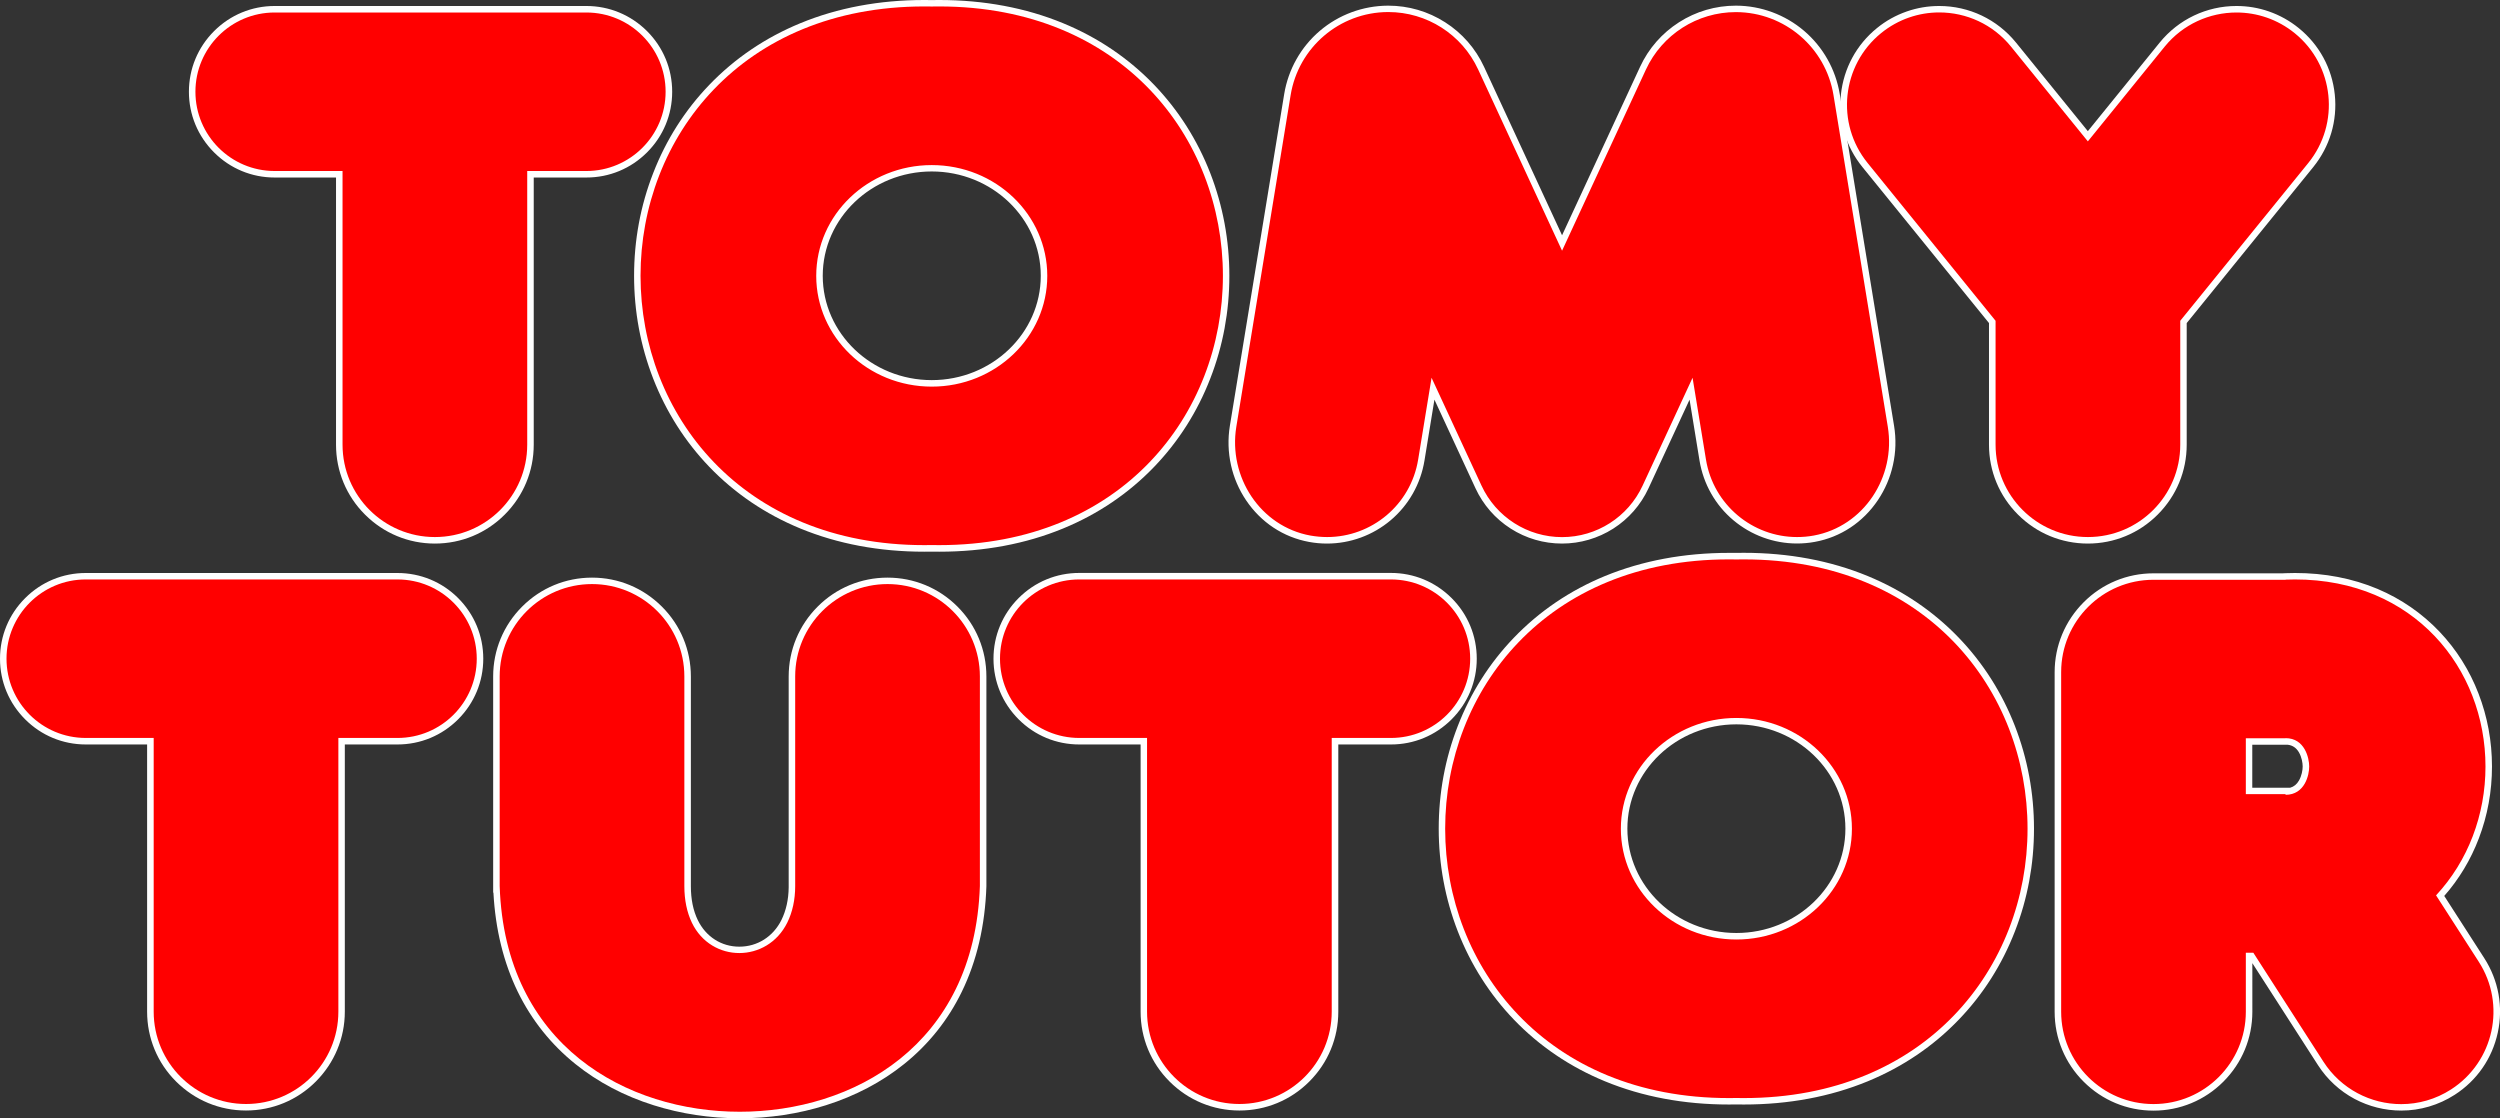 <?xml version="1.0" encoding="utf-8"?>
<!-- Generator: Adobe Illustrator 26.0.3, SVG Export Plug-In . SVG Version: 6.00 Build 0)  -->
<svg version="1.1" id="Layer_1" xmlns="http://www.w3.org/2000/svg" xmlns:xlink="http://www.w3.org/1999/xlink" x="0px" y="0px"
	 viewBox="0 0 3839 1717.3" style="enable-background:new 0 0 3839 1717.3;" xml:space="preserve">
<rect x="0" y="0" width="3839" height="1717.3" fill="#333333" stroke="none"/>
<style type="text/css">
	.st0{fill:#FFFFFF;}
	.st1{display:none;fill:#FFFFFF;}
	.st2{fill:url(#SVGID_1_);}
	.st3{fill:#0078D4;}
	.st4{fill:#0079D7;}
	.st5{fill:#FF0000;}
	.st6{fill:#184890;}
	.st7{fill:#463C7F;}
	.st8{fill:#008592;}
	.st9{fill:#E1C721;}
	.st10{fill:none;stroke:#221F1F;stroke-width:2.191;stroke-miterlimit:10;}
	.st11{fill:#D32027;}
	.st12{fill:none;stroke:#E1C721;stroke-width:31.207;stroke-linecap:round;stroke-miterlimit:10;}
	.st13{fill:none;stroke:#221F1F;stroke-width:2.218;stroke-miterlimit:10;}
	.st14{fill:none;stroke:#E1C721;stroke-width:31.59;stroke-linecap:round;stroke-miterlimit:10;}
</style>
<g>
	<g>
		<path class="st5" d="M3687.3,1700.5c-50.2,0-96.4-25.2-123.6-67.4l-106.3-165.2h-3.8v85.7c0,80.9-65.9,146.8-146.8,146.8
			c-80.9,0-146.8-65.9-146.8-146.8v-521.5c0-80.9,65.9-146.8,146.8-146.8h198.6l4-0.2c4.9-0.2,9.9-0.3,14.7-0.3
			c44.8,0,86.7,8.1,124.7,24.1c35.8,15.1,67.3,36.8,93.7,64.6c51,53.8,79.1,126,79.1,203.5c0,74.8-26.5,145.1-74.6,198.4l63.6,98.8
			c43.8,68.1,24.1,159.1-44,202.9C3742.9,1692.4,3715.4,1700.5,3687.3,1700.5C3687.3,1700.5,3687.3,1700.5,3687.3,1700.5z
			 M3514.7,1214.5v0.6c8.6-1.3,15.3-6,20-14.1c4.7-8.1,6.4-18,6.4-24c0-0.4-0.3-35.6-27.9-38.3h-59.5v75.9H3514.7z"/>
		<path class="st0" d="M3524.2,889.8c182.6,0,292.5,136.8,292.5,287.3c0,74.2-26.8,145.1-75.9,197.8l65.6,102
			c42.4,65.9,23.3,153.6-42.5,196c-23.7,15.3-50.3,22.6-76.6,22.6c-46.6,0-92.3-23-119.4-65.1l-107.7-167.4h-11.5v90.6
			c0,78.3-63.5,141.8-141.8,141.8c-78.3,0-141.8-63.5-141.8-141.8v-521.5c0-78.3,63.5-141.8,141.8-141.8h141.8h61c0,0,0-0.1,0-0.2
			C3514.6,889.9,3519.4,889.8,3524.2,889.8 M3448.7,1219.5h61v1c29.7,0,36.4-30.7,36.3-43.5c0-12.8-6.7-43.5-36.3-43.5v0.2h-61
			V1219.5 M3524.2,879.9c-4.9,0-9.9,0.1-14.9,0.3l-3.9,0.2h-56.7h-141.8c-40.5,0-78.7,15.8-107.3,44.5s-44.5,66.8-44.5,107.3v521.5
			c0,40.5,15.8,78.7,44.5,107.3c28.7,28.7,66.8,44.5,107.3,44.5c40.5,0,78.7-15.8,107.3-44.5c28.7-28.7,44.5-66.8,44.5-107.3V1479
			l100.9,156.8c14,21.7,33.4,39.6,56.1,51.7c22,11.7,46.8,17.9,71.7,17.9c29.1,0,57.4-8.4,82-24.2c34.1-21.9,57.6-55.8,66.2-95.5
			c8.6-39.6,1.2-80.2-20.7-114.3l-61.5-95.6c22.7-25.8,40.6-55.5,53.1-88.3c13.4-35.1,20.2-72.2,20.2-110.5c0-38.8-7-76.5-20.7-112
			c-13.8-35.8-34-67.7-59.8-94.9c-26.9-28.3-58.9-50.4-95.3-65.8C3612.3,888.1,3569.7,879.9,3524.2,879.9L3524.2,879.9z
			 M3458.6,1143.6h51h3.2c7.6,0.8,13.4,4.7,17.5,11.8c4.2,7.3,5.7,16.1,5.7,21.6c0,5.4-1.5,14.3-5.7,21.6c-3.3,5.8-7.8,9.4-13.4,11
			h-7.3h-51V1143.6L3458.6,1143.6z"/>
	</g>
	<g>
		<path class="st5" d="M3206.1,829.7c-80.9,0-146.8-65.9-146.8-146.8V494.4L2864,253.5c-24.7-30.5-36.1-68.7-32-107.7
			c4.1-39,23.1-74.1,53.5-98.8c26.1-21.1,58.9-32.8,92.4-32.8c44.5,0,86.1,19.8,114.1,54.3l114.1,140.7l114.1-140.7
			c28-34.5,69.6-54.3,114.1-54.3c33.5,0,66.3,11.6,92.4,32.8c62.9,51,72.5,143.6,21.6,206.5l-195.4,240.9v188.6
			C3352.9,763.9,3287.1,829.7,3206.1,829.7z"/>
		<path class="st0" d="M3434.4,19.2c31.4,0,63,10.4,89.3,31.7c60.8,49.3,70.2,138.6,20.8,199.5L3348,492.6v190.3
			c0,78.3-63.5,141.8-141.8,141.8c-78.3,0-141.8-63.5-141.8-141.8V492.6l-196.5-242.3c-49.3-60.8-40-150.1,20.8-199.5
			c26.3-21.3,57.9-31.7,89.2-31.7c41.3,0,82.2,17.9,110.2,52.5l118,145.5l118-145.5C3352.2,37.1,3393.1,19.2,3434.4,19.2
			 M3434.4,9.2c-46,0-89,20.5-118,56.2l-110.3,136l-110.3-136c-29-35.7-72-56.2-118-56.2c-17,0-33.8,2.8-49.8,8.4
			c-16.6,5.8-32,14.3-45.7,25.5c-31.5,25.5-51.1,61.8-55.4,102.1c-4.2,40.3,7.5,79.9,33.1,111.4l194.3,239.5v186.8
			c0,40.5,15.8,78.7,44.5,107.3c28.7,28.7,66.8,44.5,107.3,44.5c40.5,0,78.7-15.8,107.3-44.5c28.7-28.7,44.5-66.8,44.5-107.3V496.1
			l194.3-239.5c25.5-31.5,37.3-71,33.1-111.4s-23.9-76.6-55.4-102.1c-13.8-11.2-29.1-19.7-45.7-25.5
			C3468.2,12,3451.4,9.2,3434.4,9.2L3434.4,9.2z"/>
	</g>
	<g>
		<path class="st5" d="M2037.9,829.7c-8.9,0-17.8-0.8-26.6-2.4c-78.2-14.3-131-91.8-117.7-172.8l83.4-509.3c6-36.6,24.8-70,53-94.1
			c28.2-24.1,64.2-37.4,101.3-37.6l0.6,0c60.9,0,116.9,35.7,142.5,91l124.3,268.5L2523,104.7c25.6-55.3,81.5-91,142.4-91l0.6,0
			c37.1,0.1,73,13.5,101.2,37.5c28.2,24.1,47,57.5,53,94.1l83.4,509.3c13.3,81-39.5,158.5-117.7,172.8c-8.8,1.6-17.7,2.4-26.6,2.4
			c-34.4,0-67.9-12.3-94.4-34.6c-26.8-22.5-44.6-54-50.3-88.5l-18-109.7l-69.9,150.9c-23,49.8-73.4,81.9-128.2,81.9
			c-54.9,0-105.2-32.2-128.2-81.9l-69.9-150.9l-18,109.7c-5.7,34.6-23.5,66-50.3,88.6C2105.9,817.5,2072.3,829.7,2037.9,829.7
			C2037.9,829.7,2037.9,829.7,2037.9,829.7z"/>
		<path class="st0" d="M2665.5,18.6c0.2,0,0.4,0,0.6,0c74.2,0.3,137.4,54.2,149.4,127.4l83.4,509.3c12.6,77.1-36.9,153-113.7,167.1
			c-8.6,1.6-17.2,2.3-25.7,2.3c-68.2,0-128.4-49.4-139.8-118.9l-20.6-125.7l-76.7,165.6c-22.3,48.2-70.6,79.1-123.7,79.1
			c-53.1,0-101.4-30.9-123.7-79.1l-76.7-165.6l-20.6,125.7c-11.4,69.6-71.5,118.9-139.8,118.9c-8.5,0-17.1-0.8-25.7-2.3
			c-76.8-14-126.3-90-113.7-167.1l83.4-509.3c12-73.3,75.2-127.2,149.4-127.5c0.2,0,0.4,0,0.6,0c59.2,0,113,34.4,137.9,88.1
			L2398.7,385l128.8-278.2C2552.4,53,2606.3,18.6,2665.5,18.6 M2665.5,8.7L2665.5,8.7c-31,0-61.1,8.8-87.2,25.5
			c-26.1,16.7-46.8,40.3-59.8,68.4l-119.8,258.7l-119.8-258.7c-13-28.1-33.7-51.8-59.8-68.4c-26.1-16.7-56.2-25.5-87.2-25.5l-0.7,0
			c-38.3,0.2-75.4,13.9-104.5,38.7c-29.1,24.8-48.5,59.3-54.7,97.1l-83.4,509.3c-3.3,20.2-2.7,40.5,1.7,60.4
			c4.3,19.4,12.1,37.5,23.1,53.9c22.9,34.1,57.3,56.9,96.9,64.1c9.1,1.7,18.3,2.5,27.5,2.5c35.6,0,70.3-12.7,97.6-35.7
			c27.7-23.3,46.1-55.8,52-91.6l15.3-93.7l63.1,136.2c11.8,25.4,30.4,46.7,54,61.8c23.6,15.1,50.8,23,78.8,23c28,0,55.2-8,78.8-23
			c23.6-15.1,42.2-36.4,54-61.8l63.1-136.2l15.3,93.7c5.9,35.7,24.3,68.3,52,91.5c27.4,23,62,35.7,97.6,35.7
			c9.2,0,18.4-0.8,27.5-2.5c39.5-7.2,73.9-30,96.8-64.1c11-16.4,18.8-34.5,23.1-53.9c4.5-19.9,5-40.3,1.7-60.4l-83.4-509.3
			c-6.2-37.7-25.6-72.2-54.7-97c-29.1-24.8-66.2-38.6-104.4-38.7L2665.5,8.7L2665.5,8.7L2665.5,8.7z"/>
	</g>
	<g>
		<path class="st5" d="M1442.3,842.2c-3.8,0-7.7,0-11.6-0.1c-3.8,0.1-7.7,0.1-11.5,0.1c0,0,0,0,0,0c-68.2,0-131.5-11.8-188.2-35.2
			c-53.1-21.8-99.6-53.3-138.3-93.6c-36.8-38.3-65.5-83.4-85.1-133.9c-19.2-49.5-29-101.9-29-155.9c0-54,9.8-106.4,29-155.9
			c19.6-50.5,48.3-95.5,85.1-133.9c38.7-40.3,85.2-71.8,138.3-93.6C1287.7,16.8,1351.1,5,1419.2,5c3.8,0,7.7,0,11.6,0.1
			c3.8-0.1,7.7-0.1,11.5-0.1c68.2,0,131.5,11.8,188.2,35.2c53.1,21.8,99.6,53.3,138.3,93.6c36.8,38.3,65.5,83.4,85.1,133.9
			c19.2,49.5,29,101.9,29,155.9c0,54-9.8,106.4-29,155.9c-19.6,50.5-48.3,95.5-85.1,133.9c-38.7,40.3-85.2,71.8-138.3,93.6
			C1573.8,830.3,1510.5,842.2,1442.3,842.2z M1430.8,258.4c-95.1,0-172.4,74.1-172.4,165.1s77.3,165.1,172.4,165.1
			c95.1,0,172.4-74.1,172.4-165.1S1525.8,258.4,1430.8,258.4z"/>
		<path class="st0" d="M1419.2,9.9c3.8,0,7.7,0,11.6,0.1c3.9-0.1,7.7-0.1,11.5-0.1c280.3,0,435.6,201.6,435.6,413.6
			c0,212.1-155.3,413.6-435.6,413.6c-3.8,0-7.7,0-11.6-0.1c-3.9,0.1-7.7,0.1-11.5,0.1c-280.3,0-435.6-201.6-435.6-413.6
			C983.6,211.5,1138.9,9.9,1419.2,9.9 M1430.8,593.7c97.9,0,177.4-76.2,177.4-170.1c0-94-79.4-170.1-177.4-170.1
			c-97.9,0-177.4,76.2-177.4,170.1S1332.8,593.7,1430.8,593.7 M1419.2,0c-68.8,0-132.8,12-190.1,35.6c-53.7,22.1-100.8,54-140,94.8
			c-37.3,38.8-66.3,84.4-86.1,135.5c-19.5,50-29.3,103.1-29.3,157.7c0,54.6,9.9,107.7,29.3,157.7c19.9,51.1,48.9,96.7,86.1,135.5
			c39.2,40.8,86.3,72.7,140,94.8c57.3,23.6,121.3,35.6,190.1,35.6c3.8,0,7.7,0,11.5-0.1c3.9,0.1,7.7,0.1,11.6,0.1
			c68.8,0,132.8-12,190.1-35.6c53.7-22.1,100.8-54,140-94.8c37.3-38.8,66.3-84.4,86.1-135.5c19.5-50,29.3-103.1,29.3-157.7
			c0-54.6-9.9-107.7-29.3-157.7c-19.9-51.1-48.9-96.7-86.1-135.5c-39.2-40.8-86.3-72.7-140-94.8C1575.1,12,1511.1,0,1442.3,0
			c-3.8,0-7.7,0-11.5,0.1C1426.9,0,1423,0,1419.2,0L1419.2,0z M1430.8,583.7c-92.3,0-167.4-71.8-167.4-160.2s75.1-160.2,167.4-160.2
			s167.4,71.8,167.4,160.2S1523.1,583.7,1430.8,583.7L1430.8,583.7z"/>
	</g>
	<g>
		<path class="st5" d="M2677.9,1691.2c-3.8,0-7.7,0-11.6-0.1c-3.8,0.1-7.7,0.1-11.5,0.1c-68.2,0-131.5-11.8-188.2-35.2
			c-53.1-21.8-99.6-53.3-138.3-93.6c-36.8-38.3-65.5-83.4-85.1-133.9c-19.2-49.5-29-101.9-29-155.9c0-54,9.8-106.4,29-155.9
			c19.6-50.5,48.3-95.5,85.1-133.9c38.7-40.3,85.2-71.8,138.3-93.6c56.7-23.3,120.1-35.2,188.2-35.2c3.8,0,7.7,0,11.6,0.1
			c3.8-0.1,7.7-0.1,11.5-0.1c68.1,0,131.5,11.8,188.2,35.2c53.1,21.8,99.6,53.3,138.3,93.6c36.8,38.3,65.5,83.4,85.1,133.9
			c19.2,49.5,29,101.9,29,155.9c0,54-9.8,106.4-29,155.9c-19.6,50.5-48.3,95.5-85.1,133.9c-38.7,40.3-85.2,71.8-138.3,93.6
			C2809.4,1679.3,2746.1,1691.2,2677.9,1691.2C2678,1691.2,2677.9,1691.2,2677.9,1691.2z M2666.4,1107.4
			c-95.1,0-172.4,74.1-172.4,165.1s77.3,165.1,172.4,165.1s172.4-74.1,172.4-165.1S2761.4,1107.4,2666.4,1107.4z"/>
		<path class="st0" d="M2654.8,859c3.8,0,7.7,0,11.6,0.1c3.9-0.1,7.7-0.1,11.5-0.1c280.3,0,435.6,201.6,435.6,413.6
			c0,212.1-155.3,413.6-435.6,413.6c-3.8,0-7.7,0-11.6-0.1c-3.9,0.1-7.7,0.1-11.5,0.1c-280.3,0-435.6-201.6-435.6-413.6
			C2219.2,1060.5,2374.5,858.9,2654.8,859 M2666.4,1442.7c97.9,0,177.4-76.2,177.4-170.1s-79.4-170.1-177.4-170.1
			c-97.9,0-177.4,76.2-177.4,170.1S2568.4,1442.7,2666.4,1442.7 M2654.8,849c-68.8,0-132.7,12-190.1,35.5
			c-53.7,22.1-100.8,54-140,94.8c-37.3,38.8-66.3,84.4-86.1,135.5c-19.5,50-29.3,103.1-29.3,157.7c0,54.6,9.9,107.7,29.3,157.7
			c19.9,51.1,48.9,96.7,86.1,135.5c39.2,40.8,86.3,72.7,140,94.8c57.3,23.6,121.3,35.6,190.1,35.6c3.8,0,7.7,0,11.5-0.1
			c3.9,0.1,7.7,0.1,11.6,0.1c68.8,0,132.8-12,190.1-35.6c53.7-22.1,100.8-54,140-94.8c37.3-38.8,66.3-84.4,86.1-135.5
			c19.5-50,29.3-103.1,29.3-157.7c0-54.6-9.9-107.7-29.3-157.7c-19.9-51.1-48.9-96.7-86.2-135.5c-39.2-40.8-86.3-72.7-140-94.8
			c-57.3-23.6-121.3-35.6-190.1-35.6c-3.8,0-7.7,0-11.5,0.1C2662.5,849.1,2658.6,849,2654.8,849L2654.8,849
			C2654.8,849,2654.8,849,2654.8,849L2654.8,849z M2666.4,1432.7c-92.3,0-167.4-71.8-167.4-160.2s75.1-160.2,167.4-160.2
			c92.3,0,167.4,71.8,167.4,160.2S2758.7,1432.7,2666.4,1432.7L2666.4,1432.7z"/>
	</g>
	<g>
		<path class="st5" d="M667.7,829.7c-80.9,0-146.8-65.9-146.8-146.8V267.6h-99.2c-69.9,0-126.7-56.8-126.7-126.7
			C295,71,351.9,14.2,421.8,14.2h478.6c69.9,0,126.7,56.8,126.7,126.7c0,69.9-56.8,126.7-126.7,126.7h-85.9v415.3
			C814.5,763.9,748.7,829.7,667.7,829.7z"/>
		<path class="st0" d="M900.4,19.2c67.2,0,121.7,54.5,121.7,121.7s-54.5,121.7-121.7,121.7h-90.8v420.3
			c0,78.3-63.5,141.8-141.8,141.8c-78.3,0-141.8-63.5-141.8-141.8V262.6H421.8c-67.2,0-121.7-54.5-121.7-121.7
			c0-67.2,54.5-121.7,121.7-121.7H900.4 M900.4,9.2H421.8c-35.2,0-68.2,13.7-93.1,38.6c-24.9,24.9-38.6,57.9-38.6,93.1
			c0,35.2,13.7,68.2,38.6,93.1c24.9,24.9,57.9,38.6,93.1,38.6h94.2v410.3c0,40.5,15.8,78.7,44.5,107.3
			c28.7,28.7,66.8,44.5,107.3,44.5c40.5,0,78.7-15.8,107.3-44.5c28.7-28.7,44.5-66.8,44.5-107.3V272.6h80.9
			c35.2,0,68.2-13.7,93.1-38.6c24.9-24.9,38.6-57.9,38.6-93.1s-13.7-68.2-38.6-93.1C968.6,22.9,935.6,9.2,900.4,9.2L900.4,9.2z"/>
	</g>
	<g>
		<path class="st5" d="M377.6,1700.4c-80.9,0-146.8-65.9-146.8-146.8v-415.3h-99.2C61.8,1138.2,5,1081.4,5,1011.5
			c0-69.9,56.8-126.7,126.7-126.7h478.6c69.9,0,126.7,56.8,126.7,126.7c0,69.9-56.8,126.7-126.7,126.7h-85.9v415.3
			C524.5,1634.5,458.6,1700.4,377.6,1700.4z"/>
		<path class="st0" d="M610.3,889.8c67.2,0,121.8,54.5,121.8,121.7s-54.5,121.7-121.7,121.7h-90.8v420.3
			c0,78.3-63.5,141.8-141.8,141.8c-78.3,0-141.8-63.5-141.8-141.8v-420.3H131.7c-67.2,0-121.7-54.5-121.7-121.7
			s54.5-121.7,121.7-121.7H610.3 M610.3,879.9H131.7c-35.2,0-68.2,13.7-93.1,38.6C13.7,943.3,0,976.4,0,1011.5
			c0,35.2,13.7,68.2,38.6,93.1c24.9,24.9,57.9,38.6,93.1,38.6h94.2v410.3c0,40.5,15.8,78.7,44.5,107.3s66.8,44.5,107.3,44.5
			s78.7-15.8,107.3-44.5s44.5-66.8,44.5-107.3v-410.3h80.9c35.2,0,68.2-13.7,93.1-38.6c24.9-24.9,38.6-57.9,38.6-93.1
			c0-35.2-13.7-68.2-38.6-93.1C678.6,893.5,645.5,879.9,610.3,879.9L610.3,879.9z"/>
	</g>
	<g>
		<path class="st5" d="M1903.2,1700.4c-80.9,0-146.8-65.9-146.8-146.8v-415.3h-99.2c-69.9,0-126.7-56.8-126.7-126.7
			c0-69.9,56.8-126.7,126.7-126.7h478.6c69.9,0,126.7,56.8,126.7,126.7c0,69.9-56.8,126.7-126.7,126.7H2050v415.3
			C2050,1634.5,1984.2,1700.4,1903.2,1700.4z"/>
		<path class="st0" d="M2135.9,889.8c67.2,0,121.7,54.5,121.7,121.7c0,67.2-54.5,121.7-121.7,121.7H2045v420.3
			c0,78.3-63.5,141.8-141.8,141.8c-78.3,0-141.8-63.5-141.8-141.8v-420.3h-104.1c-67.2,0-121.7-54.5-121.7-121.7
			c0-67.2,54.5-121.7,121.7-121.7H2135.9 M2135.9,879.8h-478.6c-35.2,0-68.2,13.7-93.1,38.6c-24.9,24.9-38.6,57.9-38.6,93.1
			c0,35.2,13.7,68.2,38.6,93.1c24.9,24.9,57.9,38.6,93.1,38.6h94.2v410.3c0,40.5,15.8,78.7,44.5,107.3
			c28.7,28.7,66.8,44.5,107.3,44.5c40.5,0,78.7-15.8,107.3-44.5c28.7-28.7,44.5-66.8,44.5-107.3v-410.3h80.9
			c35.2,0,68.2-13.7,93.1-38.6c24.9-24.9,38.6-57.9,38.6-93.1c0-35.2-13.7-68.2-38.6-93.1C2204.1,893.5,2171.1,879.8,2135.9,879.8
			L2135.9,879.8z"/>
	</g>
	<g>
		<path class="st5" d="M1136,1712.3c-94.7,0-183.1-29.2-249.1-82.2c-37.1-29.8-66.4-66.5-87.3-109.3
			c-22.2-45.4-34.7-97.6-37.1-155.1h-0.2l0-5v-322c0-80.9,65.9-146.8,146.8-146.8c80.9,0,146.8,65.9,146.8,146.8v322
			c0,20.6,3.7,38.8,11.1,54.1c13.2,27.3,38.7,43.7,68.3,43.7c29.7,0,55.5-16.4,69.2-43.8c7.6-15.2,11.5-32.9,11.7-52.5l0-323.5
			c0-80.9,65.9-146.8,146.8-146.8c80.9,0,146.8,65.9,146.8,146.8l0,322.2c-2,59.4-14.6,113.2-37.3,159.9
			c-20.9,42.8-50.2,79.5-87.3,109.3C1319.1,1683.1,1230.7,1712.3,1136,1712.3z"/>
		<path class="st0" d="M1362.9,896.9c78.3,0,141.8,63.5,141.8,141.8v322c-8.3,245.8-196.2,346.5-368.7,346.5
			c-172.6,0-360.5-100.7-368.7-346.5h0v-322c0-78.3,63.5-141.8,141.8-141.8c78.3,0,141.8,63.5,141.8,141.8v322
			c0,21.5,4,40.4,11.6,56.3c15,31,43.8,46.5,72.8,46.5c29.1,0,58.2-15.6,73.6-46.6c8-16.1,12.2-35.3,12.2-56.2h0v-322
			C1221.1,960.4,1284.6,896.9,1362.9,896.9 M1362.9,887c-40.5,0-78.7,15.8-107.3,44.5c-28.7,28.7-44.5,66.8-44.5,107.3v322v1.8
			c-0.2,18.8-4,35.6-11.1,50.1c-12.8,25.7-37,41-64.7,41c-27.6,0-51.4-15.3-63.8-40.9c-7.1-14.6-10.6-32.1-10.6-52v-322
			c0-40.5-15.8-78.7-44.5-107.3c-28.7-28.7-66.8-44.5-107.3-44.5c-40.5,0-78.7,15.8-107.3,44.5c-28.7,28.7-44.5,66.8-44.5,107.3v322
			v9.9h0.4c3,56.3,15.6,107.5,37.4,152.3c21.2,43.4,51,80.8,88.6,111c34.5,27.7,74.8,49,120,63.2c42.1,13.3,86.6,20,132.3,20
			c45.7,0,90.2-6.7,132.3-20c45.1-14.3,85.5-35.5,120-63.2c37.6-30.2,67.5-67.6,88.6-111c23.1-47.3,35.8-101.8,37.8-161.9l0-0.2
			v-0.2v-322c0-40.5-15.8-78.7-44.5-107.3C1441.6,902.8,1403.4,887,1362.9,887L1362.9,887z"/>
	</g>
</g>
</svg>

